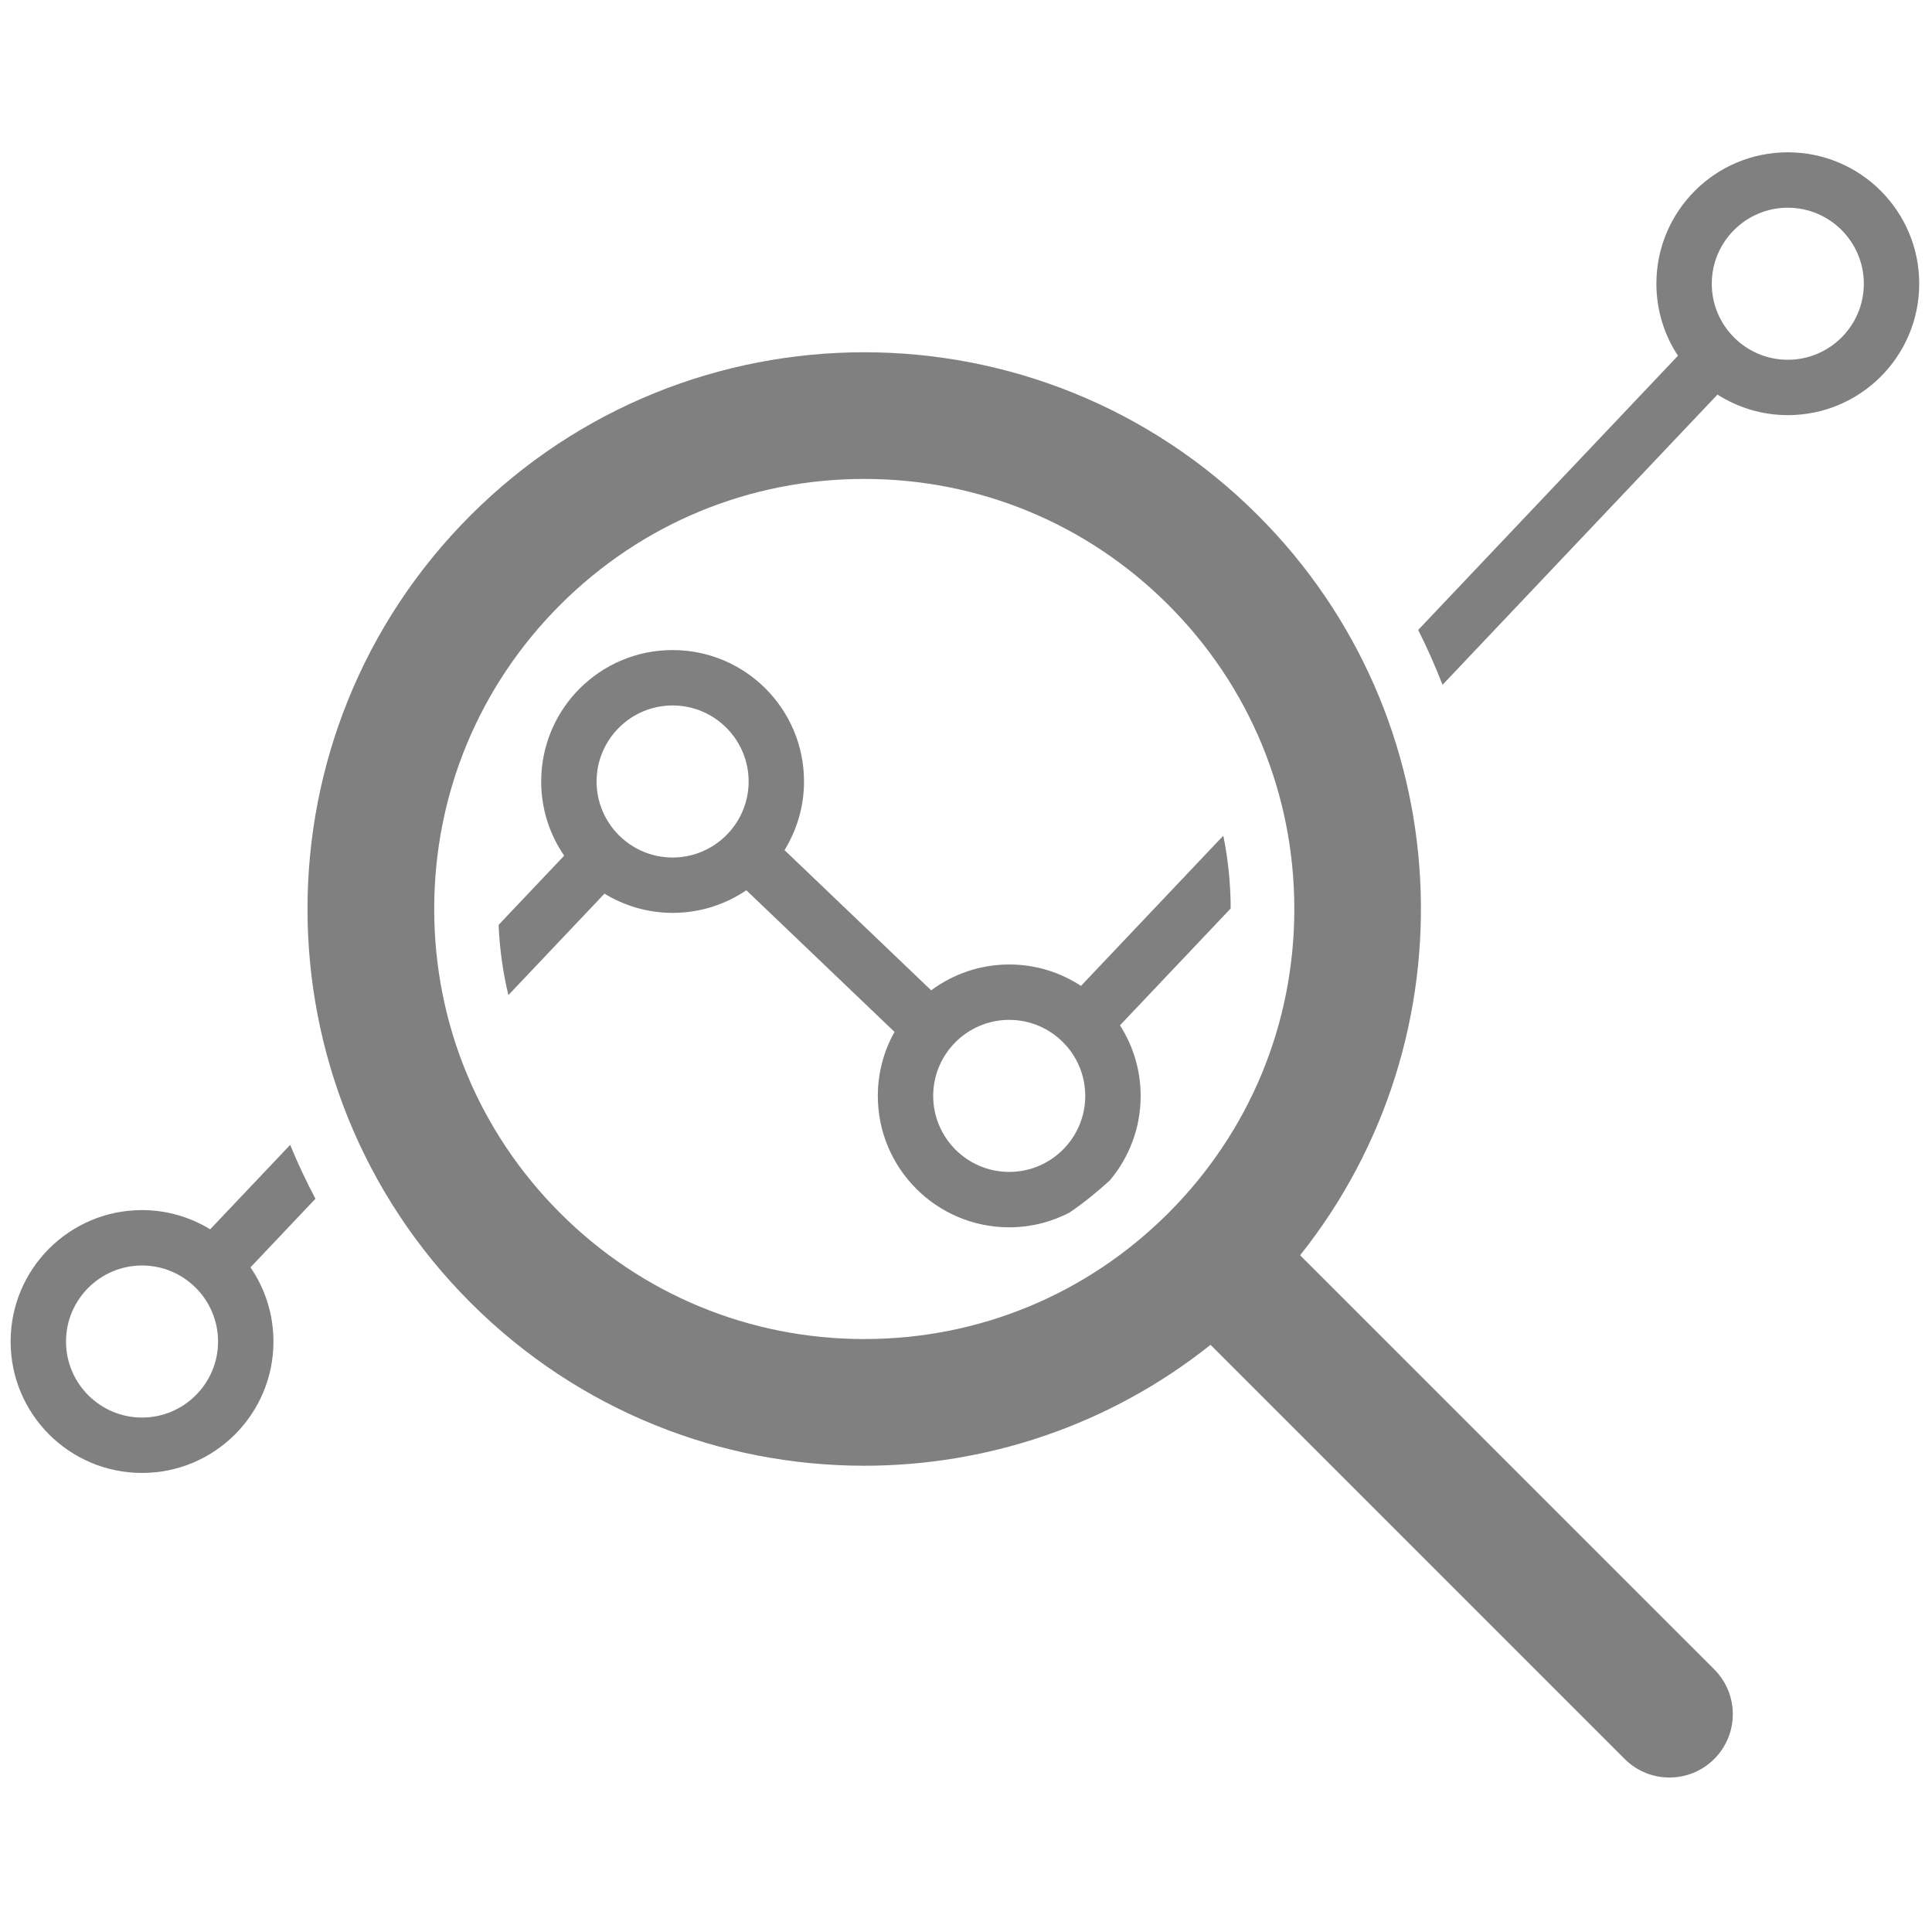 <svg xmlns="http://www.w3.org/2000/svg" version="1.1" width="256" height="256" viewBox="0 0 256 256" xml:space="preserve">

<g style="stroke: none; stroke-width: 0; stroke-dasharray: none; stroke-linecap: butt; stroke-linejoin: miter; stroke-miterlimit: 10; fill: none; fill-rule: nonzero; opacity: 1;"
   transform="translate(1.407 1.407) scale(2.81 2.81)">
	<path
    d="M 80.335 78.219 L 60.806 58.691 c 8.208 -10.306 7.549 -25.354 -1.989 -34.892 c -5.126 -5.126 -11.845 -7.689 -18.564 -7.689 s -13.438 2.563 -18.564 7.689 c -10.253 10.253 -10.253 26.875 0 37.128 c 5.126 5.126 11.845 7.689 18.564 7.689 c 5.782 0 11.562 -1.904 16.329 -5.701 L 76.11 82.443 c 0.583 0.583 1.348 0.875 2.112 0.875 s 1.529 -0.292 2.112 -0.875 C 81.501 81.277 81.501 79.386 80.335 78.219 z M 25.914 56.702 c -3.83 -3.83 -5.94 -8.923 -5.94 -14.34 s 2.109 -10.509 5.94 -14.339 c 3.83 -3.83 8.923 -5.94 14.339 -5.94 s 10.509 2.109 14.34 5.94 c 3.83 3.83 5.94 8.923 5.94 14.339 s -2.109 10.509 -5.94 14.34 c -3.83 3.83 -8.923 5.94 -14.34 5.94 S 29.744 60.532 25.914 56.702 z"
    style="stroke: none; stroke-width: 1; stroke-dasharray: none; stroke-linecap: butt; stroke-linejoin: miter; stroke-miterlimit: 10; fill: rgb(128,128,128); fill-rule: nonzero; opacity: 1;"
    transform=" matrix(1 0 0 1 0 0) " stroke-linecap="round" />
  <path
    d="M 14.374 56.026 c -0.438 -0.828 -0.837 -1.675 -1.192 -2.54 L 9.41 57.467 c -0.938 -0.571 -2.035 -0.906 -3.214 -0.906 C 2.774 56.562 0 59.336 0 62.759 c 0 3.422 2.774 6.197 6.197 6.197 c 3.422 0 6.197 -2.774 6.197 -6.197 c 0 -1.298 -0.401 -2.502 -1.083 -3.498 L 14.374 56.026 z M 6.197 66.344 c -1.977 0 -3.585 -1.608 -3.585 -3.585 c 0 -1.977 1.608 -3.585 3.585 -3.585 s 3.585 1.608 3.585 3.585 C 9.782 64.736 8.174 66.344 6.197 66.344 z"
    style="stroke: none; stroke-width: 1; stroke-dasharray: none; stroke-linecap: butt; stroke-linejoin: miter; stroke-miterlimit: 10; fill: rgb(128,128,128); fill-rule: nonzero; opacity: 1;"
    transform=" matrix(1 0 0 1 0 0) " stroke-linecap="round" />
  <path
    d="M 83.803 6.681 c -3.422 0 -6.197 2.774 -6.197 6.197 c 0 1.255 0.376 2.421 1.017 3.396 l -12.249 12.93 c 0.426 0.848 0.809 1.711 1.147 2.588 l 1.172 -1.237 c 0 0 0 0 0 -0.001 l 11.793 -12.448 c 0.96 0.61 2.096 0.969 3.317 0.969 c 3.422 0 6.197 -2.774 6.197 -6.197 C 90 9.456 87.226 6.681 83.803 6.681 z M 83.803 16.464 c -1.977 0 -3.585 -1.608 -3.585 -3.585 c 0 -1.977 1.608 -3.585 3.585 -3.585 s 3.585 1.608 3.585 3.585 C 87.388 14.855 85.78 16.464 83.803 16.464 z"
    style="stroke: none; stroke-width: 1; stroke-dasharray: none; stroke-linecap: butt; stroke-linejoin: miter; stroke-miterlimit: 10; fill: rgb(128,128,128); fill-rule: nonzero; opacity: 1;"
    transform=" matrix(1 0 0 1 0 0) " stroke-linecap="round" />
  <path
    d="M 57.185 38.905 l -6.711 7.084 c -0.973 -0.637 -2.135 -1.01 -3.385 -1.01 c -1.38 0 -2.65 0.457 -3.68 1.219 l -6.916 -6.611 h 0 c 0.58 -0.943 0.92 -2.049 0.92 -3.237 c 0 -3.422 -2.774 -6.197 -6.197 -6.197 c -3.422 0 -6.197 2.774 -6.197 6.197 c 0 1.299 0.401 2.503 1.084 3.498 h 0 l -3.092 3.264 c 0.048 1.128 0.203 2.234 0.461 3.311 l 4.531 -4.783 c 0.938 0.571 2.035 0.906 3.214 0.906 c 1.289 0 2.485 -0.394 3.476 -1.067 l 6.987 6.679 c -0.499 0.893 -0.787 1.921 -0.787 3.018 c 0 3.422 2.774 6.197 6.197 6.197 c 1.023 0 1.986 -0.252 2.836 -0.691 c 0.667 -0.452 1.296 -0.967 1.902 -1.516 c 0.909 -1.078 1.459 -2.469 1.459 -3.99 c 0 -1.226 -0.361 -2.366 -0.975 -3.328 l 5.22 -5.51 C 57.529 41.171 57.411 40.023 57.185 38.905 z M 31.216 39.935 c -1.977 0 -3.585 -1.608 -3.585 -3.585 s 1.608 -3.585 3.585 -3.585 c 1.977 0 3.585 1.608 3.585 3.585 S 33.193 39.935 31.216 39.935 z M 47.089 54.761 c -1.977 0 -3.585 -1.608 -3.585 -3.585 c 0 -1.977 1.608 -3.585 3.585 -3.585 s 3.585 1.608 3.585 3.585 C 50.674 53.153 49.066 54.761 47.089 54.761 z"
    style="stroke: none; stroke-width: 1; stroke-dasharray: none; stroke-linecap: butt; stroke-linejoin: miter; stroke-miterlimit: 10; fill: rgb(128,128,128); fill-rule: nonzero; opacity: 1;"
    transform=" matrix(1 0 0 1 0 0) " stroke-linecap="round" />
</g>
</svg>
